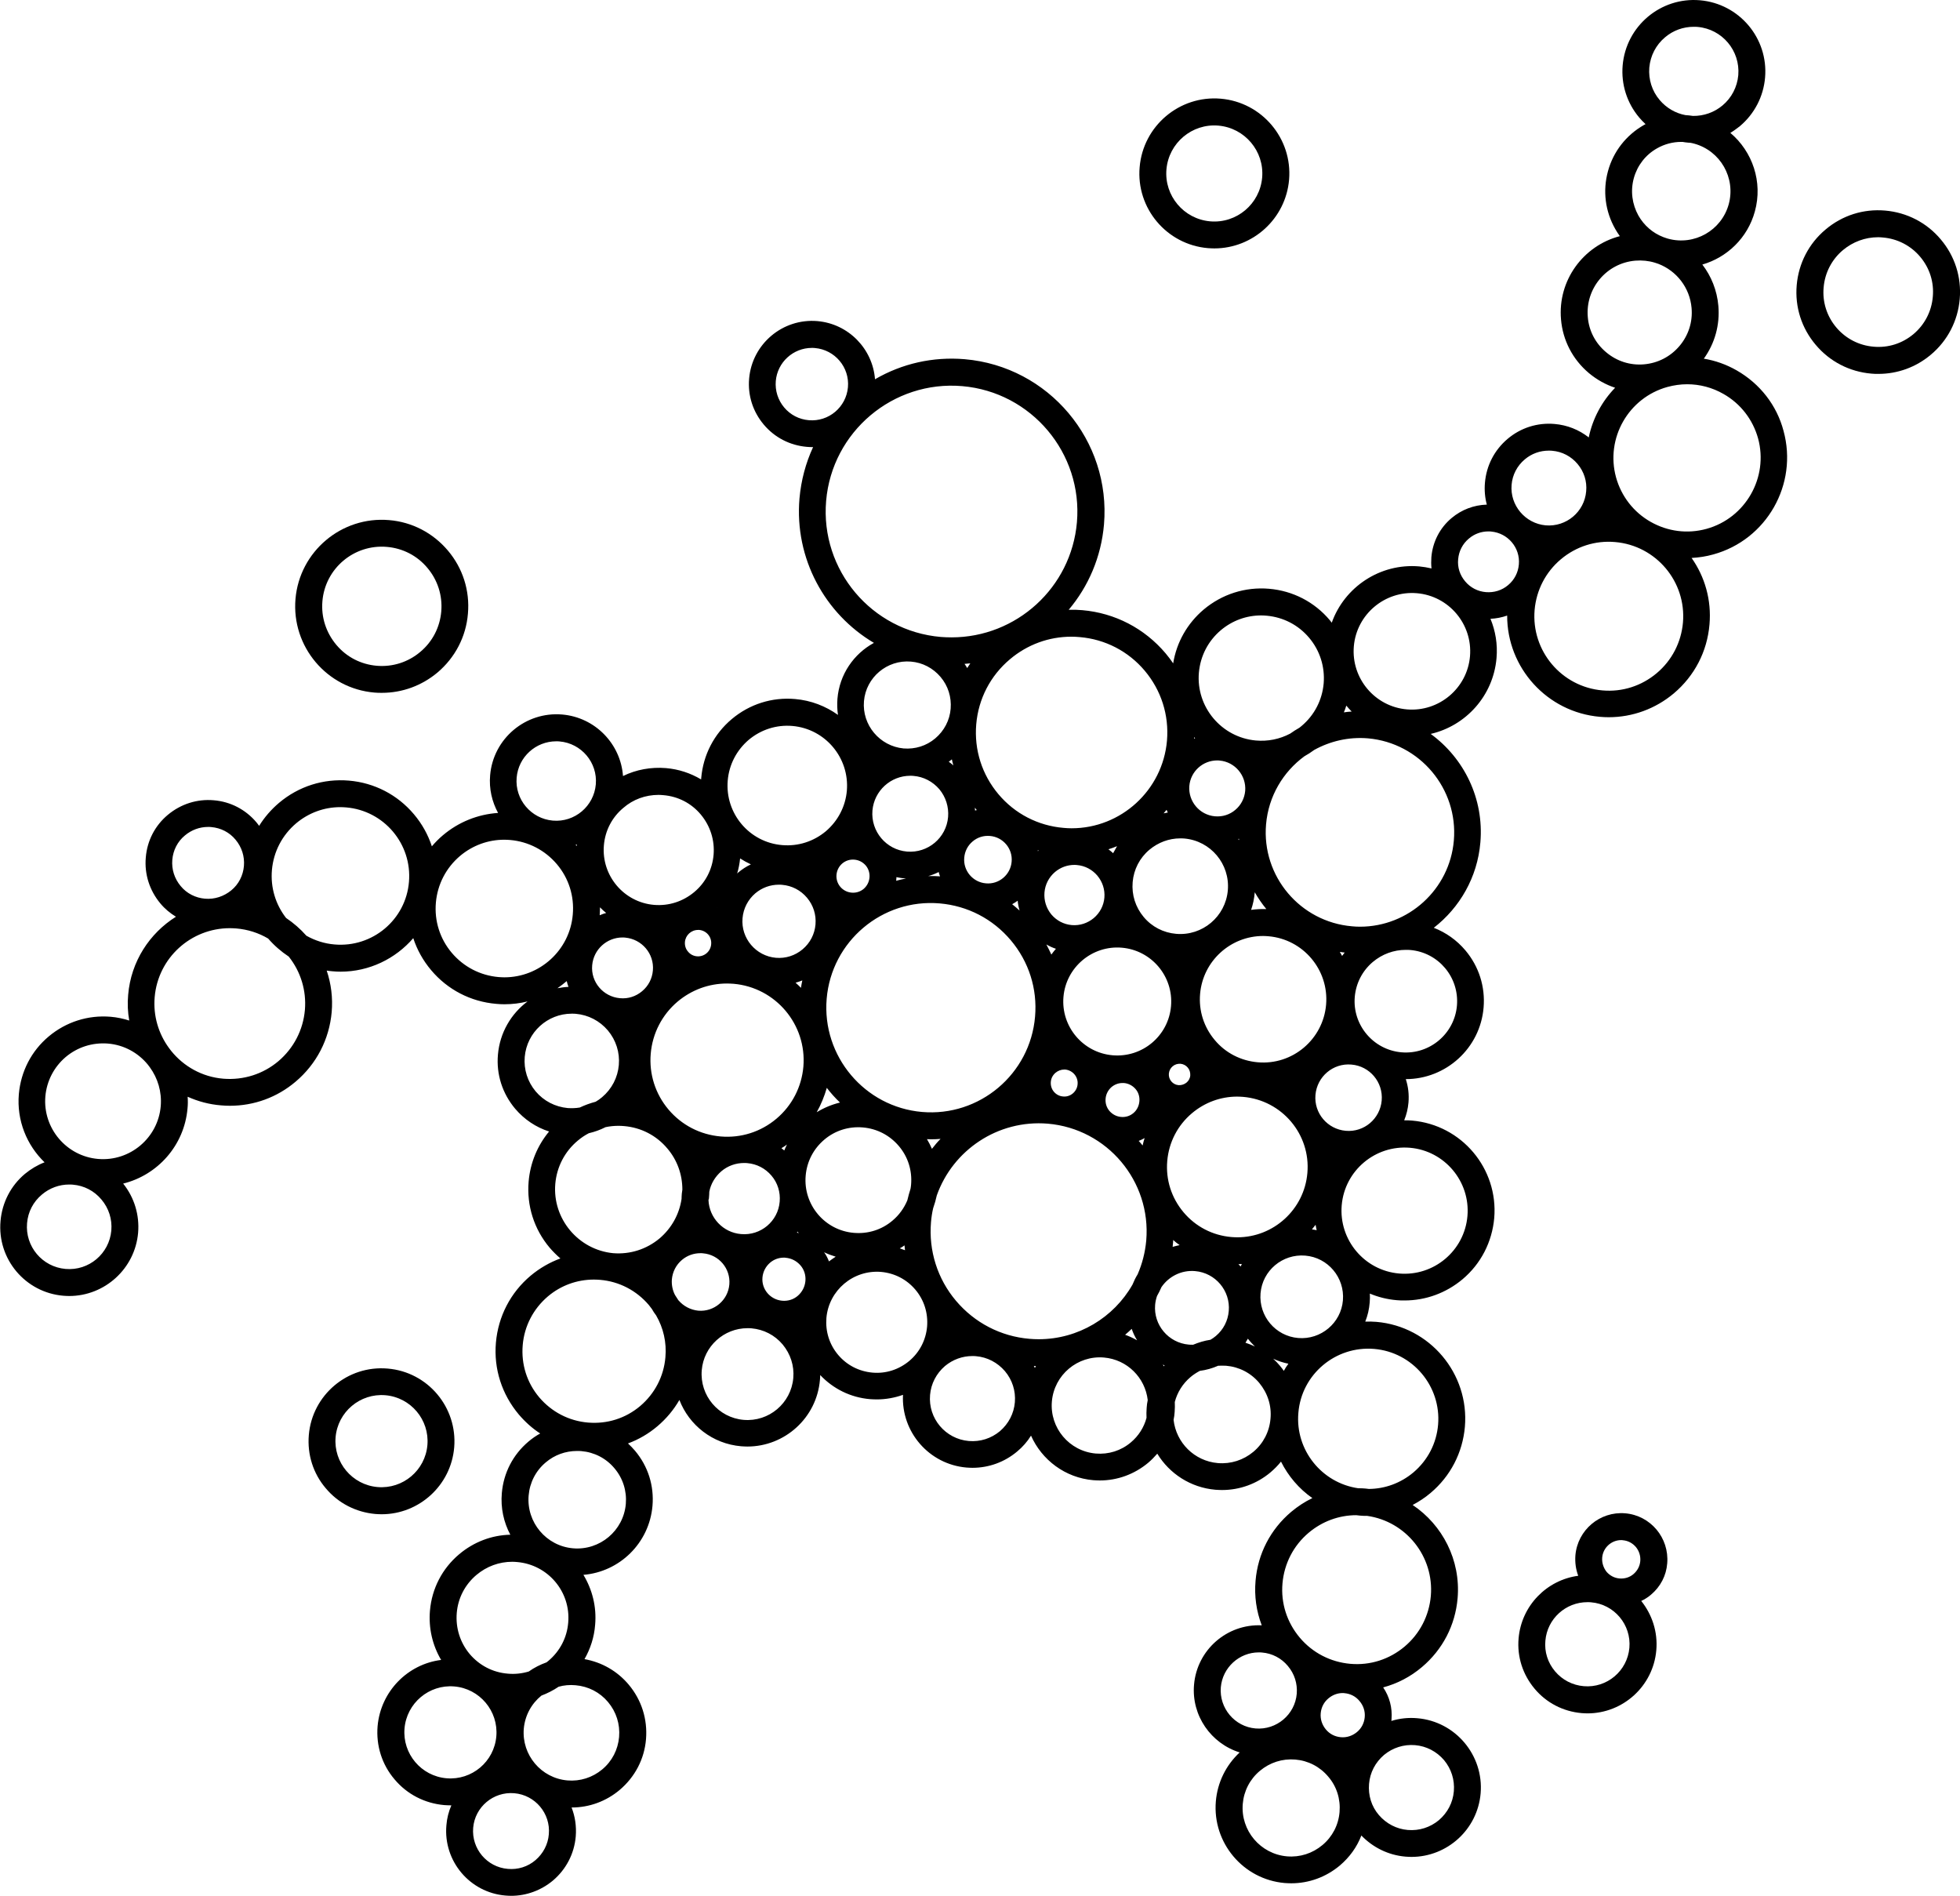 <?xml version="1.0" encoding="UTF-8"?>
<svg version="1.1" id="Manny_Wave" xmlns="http://www.w3.org/2000/svg" xmlns:xlink="http://www.w3.org/1999/xlink" x="0px" y="0px"
	 viewBox="0 0 1456 1408.2" style="enable-background:new 0 0 1456 1408.2;" xml:space="preserve">
<g id="Manny_Wave_G">
	<path style="stroke: inherit; fill: inherit;" d="M1290.1,275.1c-7.7-4.4-15.9-7.3-24.4-8.7c8.2-11.4,12-25.1,10.8-39.2c-1-11.6-5.3-22.1-11.9-30.7
		c18.3-5.3,33.6-19.7,39-39.4c6.1-22-1.8-44.6-18.2-58.4c2.5-1.5,4.8-3.2,7.1-5c10.8-9.1,17.5-22,18.7-36.1
		c2.5-29.2-19.2-54.9-48.4-57.4c-29.2-2.5-54.9,19.2-57.4,48.4c-1.2,14.1,3.2,27.9,12.3,38.7c1.5,1.8,3.1,3.4,4.7,4.9
		c-0.4,0.2-0.9,0.5-1.3,0.7c-13.1,7.5-22.6,19.6-26.6,34.2s-2.1,29.8,5.4,43c1,1.8,2.2,3.6,3.4,5.3c-27.2,7.1-46.2,32.9-43.7,61.8
		c1.3,15.6,8.7,29.8,20.7,39.9c5.9,4.9,12.5,8.6,19.5,10.9c-9.9,10.2-16.7,23-19.6,36.9c-7.2-5.7-16-9.2-25.4-10
		c-12.7-1.1-25.1,2.8-34.9,11.1s-15.7,19.8-16.8,32.5c-0.5,5.6,0,11.2,1.4,16.3c-9.6,0.3-18.7,3.7-26.2,10c-8.7,7.3-14,17.6-15,29
		c-0.2,2.8-0.2,5.7,0.1,8.4c-3-0.7-6-1.2-9.1-1.5c-29.2-2.5-55.6,15.4-65,41.8c-0.5-0.6-0.9-1.2-1.4-1.8
		c-11.4-13.6-27.5-21.9-45.2-23.4c-17.7-1.5-34.9,4-48.5,15.4c-12.2,10.3-20.2,24.4-22.7,40c-1.7-2.5-3.6-5-5.6-7.4
		c-15.7-18.6-37.7-30-61.9-32.1c-3.4-0.3-6.7-0.4-10.1-0.3c14.6-17.3,24.1-39.1,26.2-63.3c5.3-62.4-41.1-117.4-103.4-122.8
		c-23.6-2-46.6,3.2-66.7,14.9c-1.7-22.5-19.6-41.2-42.8-43.2c-25.8-2.2-48.5,17-50.7,42.7c-1.1,12.5,2.8,24.6,10.9,34.2
		c8.1,9.6,19.4,15.4,31.9,16.5c1.4,0.1,2.7,0.2,4,0.2c0.2,0,0.5,0,0.7,0c-5.5,11.9-8.9,24.7-10.1,38.1c-3.8,44.8,19,85.8,55.3,107.3
		c-14.9,8.1-25.6,23.3-27.1,41.5v0c-0.3,4.1-0.2,8.1,0.4,12c-9.1-6.5-20-10.8-31.9-11.8c-17.1-1.5-33.8,3.8-47,14.9
		s-21.2,26.6-22.7,43.8v0c0,0.3,0,0.7-0.1,1c-7.9-4.7-16.7-7.6-26.1-8.4c-11.1-0.9-22.1,1.1-31.9,5.9c-1.7-23.8-20.6-43.6-45.2-45.7
		c-27.2-2.3-51.2,17.9-53.5,45.1c-0.9,10.1,1.4,19.7,5.9,28c-15,1-29.3,6.7-41,16.6c-3,2.5-5.7,5.3-8.2,8.2
		c-2.8-8.6-7.3-16.7-13.3-23.8c-12.2-14.5-29.4-23.4-48.3-25c-18.9-1.6-37.3,4.2-51.9,16.5c-5.9,5-10.9,10.8-14.8,17.1
		c-0.7-0.9-1.3-1.8-2-2.6c-8-9.5-19.3-15.4-31.7-16.4c-12.4-1.1-24.5,2.8-34.1,10.8s-15.4,19.3-16.4,31.7
		c-1.1,12.4,2.8,24.5,10.8,34.1c3.3,4,7.3,7.3,11.6,9.9c-19.6,12.3-33.4,33.2-35.5,58c-0.6,6.5-0.3,12.9,0.8,19.1
		c-4.4-1.4-9-2.4-13.8-2.8c-16.8-1.4-33.1,3.8-46,14.6c-12.9,10.8-20.7,26-22.2,42.8c-1.7,19.6,5.9,38,19.1,50.7
		c-5.2,2-10.1,4.9-14.6,8.6c-10.5,8.8-16.9,21.3-18.1,34.9C-2.2,935.1,18.8,960,47,962.4c1.5,0.1,3,0.2,4.4,0.2
		c26.4,0,48.9-20.3,51.2-47c1.1-13.2-2.8-26.1-11.1-36.5c25.5-6.3,45.4-28.2,47.8-55.8c0.3-2.9,0.3-5.8,0.1-8.7
		c7.6,3.4,15.9,5.7,24.8,6.4c2.2,0.2,4.4,0.3,6.6,0.3c17.9,0,35-6.2,48.8-17.9c15.5-13.1,25-31.4,26.8-51.7
		c0.9-10.6-0.4-21-3.7-30.8c1.4,0.2,2.8,0.4,4.2,0.5c2.1,0.2,4.1,0.3,6.1,0.3c21.3,0,40.8-9.6,54-24.9c2.8,8.6,7.3,16.7,13.3,23.8
		c12.2,14.5,29.4,23.4,48.3,25c2.1,0.2,4.1,0.3,6.1,0.3c5.9,0,11.7-0.7,17.2-2.1c-12.2,9.1-20.6,23.2-22,39.5
		c-1.3,14.7,3.3,28.9,12.8,40.2c6.8,8,15.5,13.8,25.2,16.9c-8.7,10.5-14,23.3-15.2,37.2c-1.5,17.9,4,35.3,15.6,49.1
		c2.5,2.9,5.2,5.6,8,8c-7.9,2.9-15.4,7.2-22.1,12.8c-15,12.6-24.1,30.3-25.8,49.7c-1.7,19.5,4.4,38.4,17,53.4
		c4.7,5.5,10,10.3,15.9,14.1c-3.1,1.7-6,3.7-8.7,6c-11.5,9.7-18.5,23.2-19.8,38.2c-1,11.1,1.4,21.8,6.3,31
		c-13.9,0.3-27.2,5.4-38,14.5c-12.6,10.6-20.3,25.5-21.7,41.9c-1.1,12.9,1.8,25.6,8.3,36.6c-24.8,3.1-44.9,23.3-47.2,49.2
		c-1.2,14.4,3.2,28.5,12.6,39.5c9.3,11.1,22.4,17.8,36.8,19.1c1.6,0.1,3.1,0.2,4.7,0.2c0.2,0,0.5,0,0.7,0c-2,4.6-3.3,9.6-3.7,14.9
		c-2.3,26.5,17.4,49.9,43.9,52.1c1.4,0.1,2.8,0.2,4.2,0.2c11.3,0,22.2-4,31-11.3c9.8-8.3,15.9-19.9,17-32.8
		c0.6-7.6-0.5-14.9-3.1-21.5c0,0,0.1,0,0.1,0c13.1,0,25.6-4.6,35.7-13.1c11.3-9.6,18.3-22.9,19.5-37.7s-3.3-29.1-12.9-40.5
		c-8.5-10.1-20-16.6-32.8-18.9c4.4-7.7,7.2-16.3,7.9-25.5c1.2-13.5-2.2-26.3-8.7-37.1c26.8-2.2,48.9-23.5,51.3-51.2
		c1.3-15-3.3-29.5-13-41c-1.6-1.9-3.4-3.7-5.2-5.4c7.9-2.9,15.3-7.2,21.9-12.8c6.6-5.6,12.1-12.2,16.3-19.5
		c7.2,18.7,24.6,32.6,45.9,34.4c1.6,0.1,3.1,0.2,4.6,0.2c27.8,0,51.5-21.3,53.9-49.5c0.1-1.2,0.2-2.4,0.2-3.6
		c9.7,10.3,22.7,16.7,37,17.9c1.7,0.1,3.3,0.2,5,0.2c6.7,0,13.3-1.2,19.5-3.4c-1.4,27.6,19.4,51.6,47.1,54c1.5,0.1,3,0.2,4.5,0.2
		c12.1,0,23.8-4.2,33.2-12.1c4.1-3.4,7.6-7.4,10.3-11.8c8,18,25.3,31.3,46.3,33.1c1.6,0.1,3.2,0.2,4.8,0.2
		c13.1,0,25.7-4.6,35.9-13.1c2.5-2.1,4.7-4.4,6.8-6.8c9,14.8,24.7,25.2,43.2,26.8c1.6,0.1,3.3,0.2,4.9,0.2
		c13.2,0,25.9-4.6,36.1-13.2c2.8-2.4,5.4-5,7.7-7.9c5.4,10.8,13.4,20.2,23.3,27.1c-5.6,2.7-10.8,6.1-15.7,10.2
		c-15.4,13-24.8,31.1-26.5,51.2c-1,11.4,0.6,22.6,4.6,33.1c-25.8-1.2-48.1,18.2-50.3,44.1c-2,23,12.7,43.7,33.9,50.3
		c-10.2,9.5-16.5,22.3-17.7,36.3c-2.6,30.8,20.3,58,51.1,60.7c1.6,0.1,3.3,0.2,4.9,0.2c13.2,0,25.8-4.6,36.1-13.2
		c7.2-6.1,12.7-13.7,16-22.3c8.4,8.7,19.8,14.6,32.8,15.7c1.5,0.1,3,0.2,4.4,0.2c26.5,0,49.1-20.3,51.4-47.2
		c2.4-28.3-18.7-53.4-47-55.8c-6.6-0.6-13.1,0.1-19.3,2c0-0.4,0.1-0.8,0.1-1.2c0.7-8.5-1.5-16.8-6.2-23.7
		c10.5-2.8,20.3-7.9,28.8-15.1c15.4-13,24.8-31.1,26.5-51.2c2.4-28.3-11.3-54.4-33.4-69.2c4.7-2.5,9.2-5.4,13.4-9
		c14.7-12.4,23.7-29.8,25.4-49c3.4-39.6-26.1-74.6-65.7-78c-2.8-0.2-5.5-0.3-8.3-0.2c1.8-4.5,2.9-9.2,3.3-14.3
		c0.2-2.2,0.2-4.4,0.1-6.5c6.2,2.6,12.9,4.3,20,4.9c1.9,0.2,3.9,0.2,5.8,0.2c15.7,0,30.8-5.5,43-15.7c13.7-11.5,22-27.7,23.6-45.5
		c3.1-36.8-24.2-69.2-61-72.4c-2-0.2-4-0.2-5.9-0.2c1.7-4.1,2.8-8.6,3.2-13.2c0.5-6.1-0.2-11.9-2-17.4c0,0,0,0,0,0
		c29.8,0,55.3-22.9,57.8-53.2c1.3-15.5-3.5-30.5-13.5-42.4c-6.4-7.6-14.5-13.3-23.5-16.8c19.2-14.9,32.4-37.4,34.6-63.4
		c2.8-32.6-12.2-62.6-36.9-80.6c26.1-6,46.5-28.3,48.9-56.3c0.9-10.3-0.8-20.3-4.5-29.2c4.3-0.2,8.4-1,12.4-2.4
		c-0.1,38.7,29.6,71.8,68.9,75.2c2.2,0.2,4.4,0.3,6.5,0.3c17.7,0,34.7-6.2,48.4-17.7c15.4-13,24.8-31.1,26.5-51.2
		c1.6-18.2-3.5-35.5-13.3-49.4c5.4-0.3,10.8-1.1,16.1-2.6c39.7-10.9,63.1-52.1,52.2-91.8C1319.9,301,1307.4,285,1290.1,275.1z
		 M1225.2,50.2c0.8-8.8,4.9-16.8,11.7-22.5c6-5.1,13.5-7.8,21.3-7.8c1,0,1.9,0,2.9,0.1c18.2,1.6,31.7,17.6,30.2,35.8
		c-0.8,8.8-4.9,16.8-11.7,22.5c-6.2,5.2-13.9,7.9-22,7.8c-1.9-0.3-3.7-0.5-5.6-0.6c-7.4-1.4-14.1-5.3-19.1-11.2
		C1227.2,67.6,1224.5,59,1225.2,50.2z M1213.7,132.3c2.6-9.4,8.7-17.3,17.2-22.1c5.6-3.2,11.8-4.8,18-4.8c0.3,0,0.7,0,1,0
		c1.2,0.2,2.4,0.4,3.7,0.5c0.6,0.1,1.2,0.1,1.8,0.1c1.1,0.2,2.2,0.4,3.2,0.7c19.5,5.4,30.9,25.5,25.6,45
		c-5.4,19.5-25.5,30.9-45,25.6c-0.4-0.1-0.7-0.2-1-0.3c-0.8-0.3-1.7-0.6-2.6-0.9c-7.8-3-14.3-8.6-18.5-16
		C1212.4,151.6,1211.1,141.8,1213.7,132.3z M1179.5,235.4c-1.8-21.3,14-40,35.3-41.8h0c5-0.4,9.9,0.1,14.5,1.5
		c0.9,0.3,1.8,0.6,2.7,0.9c13.4,5.2,23.3,17.6,24.6,32.8c0.9,10.3-2.3,20.3-9,28.2c-6.7,7.9-16,12.7-26.3,13.6
		c-10.3,0.9-20.3-2.3-28.2-9C1185.2,255,1180.3,245.7,1179.5,235.4z M1122.9,360.1c0.6-7.4,4.1-14.1,9.8-18.9
		c5.1-4.3,11.3-6.5,17.9-6.5c0.8,0,1.6,0,2.4,0.1c7.4,0.6,14.1,4.1,18.9,9.8c4.8,5.7,7.1,12.9,6.4,20.3
		c-1.3,15.3-14.8,26.6-30.1,25.3C1133,388.8,1121.6,375.3,1122.9,360.1z M1083.2,415.4L1083.2,415.4c0.5-6,3.3-11.5,8-15.4
		c4.1-3.5,9.2-5.3,14.5-5.3c0.7,0,1.3,0,2,0.1c12.4,1.1,21.7,12,20.6,24.4c-0.5,6-3.3,11.5-8,15.4c-4.6,3.9-10.5,5.7-16.5,5.2
		c-6-0.5-11.5-3.3-15.4-8C1084.5,427.2,1082.6,421.4,1083.2,415.4z M1004.1,528.5c-2,0.1-3.9,0.3-5.8,0.6c0.7-1.6,1.3-3.3,1.8-5
		C1001.4,525.6,1002.7,527.1,1004.1,528.5z M890.6,499.6c1.1-12.4,6.9-23.6,16.4-31.6c8.5-7.1,18.9-10.9,29.9-10.9
		c1.3,0,2.7,0.1,4,0.2c12.4,1.1,23.6,6.9,31.6,16.4c8,9.5,11.8,21.5,10.8,33.9c-1.1,12.4-6.9,23.6-16.4,31.6c-0.5,0.4-1,0.8-1.6,1.3
		c-2.4,1.4-4.7,2.8-6.9,4.4c-7.8,4.1-16.5,5.9-25.5,5.1C907.4,547.7,888.4,525.1,890.6,499.6z M953.7,1018.2
		c-0.9-1.3-1.9-2.6-2.9-3.8c-1.6-1.9-3.2-3.6-5-5.2c3.5,1.6,7.3,2.9,11.3,3.7C955.8,1014.6,954.7,1016.4,953.7,1018.2z M886.3,998.8
		c-1.1,0-2.1,0-3.2-0.1c-15.1-1.3-26.3-14.6-25-29.6c0.2-2.3,0.7-4.4,1.4-6.5c1.2-2.1,2.3-4.3,3.3-6.6c5.4-7.9,14.8-12.8,25-11.9
		c15.1,1.3,26.3,14.6,25,29.6c-0.6,7.3-4,13.9-9.6,18.6c-1.3,1.1-2.6,2-4,2.8C894.6,995.8,890.4,997.1,886.3,998.8z M716.5,493.1
		c1.5-0.1,2.9-0.3,4.3-0.4c-0.8,1.1-1.5,2.3-2.3,3.5C717.9,495.1,717.2,494.1,716.5,493.1z M920.4,624c-0.2-0.3-0.4-0.5-0.6-0.8
		c0.2-0.1,0.4-0.2,0.6-0.2C920.4,623.4,920.4,623.7,920.4,624z M841.3,954.1c-13.9,24.5-40.3,40.6-69.7,40.6c-2.3,0-4.6-0.1-6.9-0.3
		c-21.3-1.8-40.7-11.9-54.5-28.2s-20.4-37.2-18.6-58.5c0.3-3.5,0.8-6.9,1.6-10.3c1.1-3.1,2-6.3,2.7-9.5
		c11.9-33.6,45.3-56.4,82.5-53.3c44.1,3.8,76.8,42.7,73.1,86.7c-0.8,8.9-3,17.4-6.4,25.2C843.6,948.9,842.4,951.4,841.3,954.1z
		 M674,891.6c-2.4,5.7-6.1,10.9-11,15c-8,6.8-18.2,10-28.7,9.1c-21.6-1.8-37.7-20.9-35.8-42.5c0.9-10.5,5.8-19.9,13.8-26.7
		c8-6.8,18.2-10,28.7-9.1c10.5,0.9,19.9,5.8,26.7,13.8c6.8,8,10,18.2,9.1,28.7c-0.1,1-0.2,2-0.4,3
		C675.5,885.7,674.7,888.7,674,891.6z M504.1,965.9c-0.1-0.1-0.1-0.1-0.2-0.2c-0.8-1.3-1.6-2.6-2.5-3.9c-1.8-3.5-2.6-7.5-2.3-11.5
		c0.5-5.7,3.2-10.9,7.5-14.5c3.9-3.3,8.7-5,13.8-5c0.6,0,1.2,0,1.9,0.1c11.8,1,20.5,11.4,19.5,23.1c-1,11.8-11.4,20.5-23.1,19.5
		C513,972.9,507.8,970.2,504.1,965.9z M845.9,847.4c1.5-0.6,3-1.3,4.4-2.1c-0.6,1.8-1.1,3.6-1.5,5.5
		C847.9,849.6,846.9,848.5,845.9,847.4z M692.3,853.3c-1.1-2.5-2.3-4.9-3.7-7.2c1,0,2,0.1,3.1,0.1c2.4,0,4.7-0.1,7-0.3
		C696.4,848.2,694.3,850.7,692.3,853.3z M508.8,699.7c0.4-5.1,4.7-9,9.8-9c0.3,0,0.6,0,0.8,0c5.4,0.5,9.4,5.2,8.9,10.6
		c-0.2,2.6-1.4,5-3.4,6.7c-2,1.7-4.5,2.5-7.1,2.3c-2.6-0.2-5-1.4-6.7-3.5C509.4,704.9,508.6,702.3,508.8,699.7z M483.4,782.6
		c1.3-15.1,8.4-28.9,20-38.7c10.4-8.7,23.2-13.4,36.6-13.4c1.6,0,3.3,0.1,4.9,0.2c31.3,2.7,54.5,30.3,51.9,61.5
		c-1.3,15.1-8.4,28.9-20,38.7c-11.6,9.8-26.4,14.5-41.5,13.2c-15.1-1.3-28.9-8.4-38.7-20C486.8,812.5,482.1,797.7,483.4,782.6z
		 M584.6,850.1c-0.7,1.4-1.4,2.9-2,4.4c-0.7-0.6-1.4-1.1-2.1-1.7C581.9,852,583.3,851.1,584.6,850.1z M566.4,948.8
		c0.4-4.3,2.4-8.1,5.6-10.9c2.9-2.5,6.5-3.8,10.3-3.8c0.5,0,0.9,0,1.4,0.1c4.3,0.4,8.1,2.4,10.9,5.6s4.1,7.4,3.7,11.7
		c-0.4,4.3-2.4,8.1-5.6,10.9s-7.4,4.1-11.7,3.7C572.2,965.3,565.6,957.6,566.4,948.8z M592,915.5c0.1-0.2,0.3-0.4,0.4-0.7
		c0.3,0.4,0.6,0.7,1,1.1C592.9,915.7,592.5,915.6,592,915.5z M614.2,808c3,3.9,6.2,7.5,9.8,10.9c-6.1,1.5-11.9,3.9-17.3,7.2
		C609.9,820.4,612.4,814.3,614.2,808z M634.7,638.5c3.3,0.3,6.2,1.8,8.4,4.3c2.1,2.5,3.1,5.7,2.8,9c-0.3,3.3-1.8,6.2-4.3,8.4
		c-2.5,2.1-5.7,3.1-9,2.8c-6.8-0.6-11.8-6.5-11.2-13.3v0C622,642.9,627.9,637.9,634.7,638.5z M697.3,647.7c0.3,1.1,0.6,2.2,1,3.2
		c-2.9-0.2-5.9-0.3-8.8-0.2C692.2,650,694.8,649,697.3,647.7z M756,669c0.2,2.5,0.7,4.9,1.4,7.3c-1.8-1.6-3.6-3.2-5.5-4.7
		C753.4,670.8,754.7,669.9,756,669z M614.1,741.8c3.6-42.7,41.3-74.5,84-70.8c20.7,1.8,39.4,11.5,52.8,27.4
		c13.4,15.9,19.8,36,18,56.7c-3.6,42.7-41.3,74.5-84,70.8C642.3,822.2,610.5,784.5,614.1,741.8z M833.4,703.9
		c22,1.9,38.4,21.3,36.5,43.4s-21.3,38.4-43.4,36.5c-22-1.9-38.4-21.3-36.5-43.4C791.9,718.4,811.4,702,833.4,703.9z M800.5,805.3
		c-0.2,2.7-1.5,5.1-3.5,6.8c-2,1.7-4.6,2.6-7.3,2.3c-2.7-0.2-5.1-1.5-6.8-3.5c-1.7-2-2.5-4.6-2.3-7.3c0.2-2.7,1.5-5.1,3.5-6.8
		c1.8-1.5,4.1-2.4,6.4-2.4c0.3,0,0.6,0,0.9,0C796.9,795,801,799.8,800.5,805.3z M868.3,797.4c0.2-2.1,1.2-4.1,2.8-5.4
		c1.6-1.4,3.7-2,5.8-1.9c2.1,0.2,4.1,1.2,5.4,2.8c1.4,1.6,2,3.7,1.9,5.8s-1.2,4.1-2.8,5.4s-3.7,2-5.8,1.9
		C871.2,805.7,867.9,801.8,868.3,797.4z M842,826.7c-2.6,2.2-5.8,3.2-9.2,2.9c-3.4-0.3-6.4-1.9-8.6-4.4c-2.2-2.6-3.2-5.8-2.9-9.2
		c0.3-3.4,1.9-6.4,4.4-8.6c2.3-1.9,5.1-3,8.1-3c0.4,0,0.7,0,1.1,0c3.4,0.3,6.4,1.9,8.6,4.4s3.2,5.8,2.9,9.2
		C846.1,821.5,844.5,824.6,842,826.7z M665.7,654.2c0-0.2,0.1-0.5,0.1-0.7c0.1-0.7,0.1-1.3,0.1-2c2,0.4,4.1,0.8,6.2,0.9
		c0.3,0,0.6,0,0.8,0.1C670.5,653,668.1,653.5,665.7,654.2z M775.9,662.8c0.5-5.9,3.3-11.3,7.9-15.2c4.1-3.4,9.1-5.2,14.3-5.2
		c0.6,0,1.3,0,1.9,0.1c5.9,0.5,11.3,3.3,15.2,7.9c3.8,4.6,5.7,10.3,5.2,16.3c-0.5,5.9-3.3,11.3-7.9,15.2c-4.6,3.8-10.3,5.7-16.3,5.2
		c-5.9-0.5-11.3-3.3-15.2-7.9C777.2,674.5,775.4,668.8,775.9,662.8z M784.4,704.7c-1.2,1.4-2.3,2.8-3.4,4.3c-1.1-2.5-2.4-5-3.7-7.5
		C779.6,702.8,781.9,703.9,784.4,704.7z M735.4,620.9c9.7,0.8,17,9.4,16.1,19.1c-0.8,9.7-9.4,17-19.1,16.1
		c-9.7-0.8-17-9.4-16.1-19.1v0c0.4-4.7,2.6-9,6.2-12C726.1,621.9,730.7,620.5,735.4,620.9z M704.3,606.8c-1.3,15.5-15,27-30.5,25.7
		c-15.5-1.3-27-15-25.7-30.5c1.3-14.7,13.6-25.8,28.1-25.8c0.8,0,1.6,0,2.4,0.1c7.5,0.6,14.3,4.2,19.2,9.9
		C702.6,592,704.9,599.3,704.3,606.8z M561.1,663.5c5-4.2,11.1-6.4,17.5-6.4c0.8,0,1.6,0,2.4,0.1c7.2,0.6,13.8,4,18.5,9.6
		c4.7,5.6,6.9,12.6,6.3,19.8c-0.6,7.2-4,13.8-9.6,18.5s-12.6,6.9-19.8,6.3c-14.9-1.3-26.1-14.5-24.8-29.4v0
		C552.2,674.8,555.6,668.2,561.1,663.5z M596,728.2c-0.4,1.8-0.7,3.6-1,5.5c-1.3-1.3-2.6-2.6-4-3.8
		C592.7,729.4,594.4,728.9,596,728.2z M464.4,696.4c12.4,1.1,21.7,12,20.6,24.4c-0.5,6-3.3,11.5-8,15.4c-4.6,3.9-10.5,5.8-16.5,5.2
		c-12.4-1.1-21.7-12-20.6-24.4c1-11.8,10.9-20.7,22.5-20.7C463.1,696.3,463.7,696.3,464.4,696.4z M526.7,889.1
		c0.1-1.3,0.2-2.6,0.2-3.9c1.1-5.9,4.3-11.2,8.9-15.2c4.8-4.1,10.8-6.2,17-6.2c0.8,0,1.5,0,2.3,0.1c7.1,0.6,13.4,3.9,18,9.3
		c4.6,5.4,6.7,12.3,6.1,19.3c-1.2,14.6-14.1,25.4-28.7,24.1c-13.4-1.1-23.7-12.2-24.2-25.3C526.6,890.6,526.7,889.8,526.7,889.1z
		 M871.4,923c0.1-0.7,0.1-1.4,0.1-2c1.5,1.4,3.1,2.6,4.8,3.8c-1.8,0.4-3.5,0.8-5.2,1.3C871.2,925.2,871.3,924.1,871.4,923z
		 M921.6,940.7c-0.5-0.6-1-1.2-1.6-1.8c0.8,0,1.7,0,2.5-0.1C922.2,939.5,921.9,940.1,921.6,940.7z M971.2,871.2
		c-2.3,27.2-25.2,47.8-52,47.8c-1.5,0-3-0.1-4.5-0.2c-13.9-1.2-26.5-7.7-35.5-18.4c-9-10.7-13.3-24.2-12.1-38.1
		c1.2-13.9,7.7-26.5,18.4-35.5c9.5-8,21.3-12.3,33.5-12.3c1.5,0,3,0.1,4.5,0.2C952.3,817.2,973.7,842.5,971.2,871.2z M985.1,746.2
		c-2.2,25.8-25,45.1-50.8,42.8c-12.5-1.1-23.9-6.9-31.9-16.5c-8.1-9.6-12-21.8-10.9-34.3c2.1-24.5,22.7-43,46.8-43
		c1.3,0,2.7,0.1,4,0.2C968.1,697.6,987.3,720.4,985.1,746.2z M912.1,661.3c-1.7,19.5-18.9,34-38.4,32.3c-9.4-0.8-18-5.2-24.1-12.5
		s-9-16.4-8.2-25.9v0c0.8-9.4,5.2-18,12.5-24.1c6.5-5.4,14.5-8.4,22.8-8.4c1,0,2.1,0,3.1,0.1C899.3,624.5,913.8,641.7,912.1,661.3z
		 M904.2,564.8c0.6,0,1.2,0,1.8,0.1c11.4,1,19.9,11.1,19,22.5c-0.5,5.5-3.1,10.6-7.3,14.1c-4.2,3.6-9.6,5.3-15.2,4.8
		c-11.4-1-19.9-11.1-19-22.5C884.4,573,893.5,564.8,904.2,564.8z M887,548.6c0-0.4,0.1-0.8,0.1-1.1c0.2,0.3,0.5,0.5,0.7,0.8
		C887.5,548.4,887.3,548.5,887,548.6z M866.6,601.5c0.3,0.7,0.6,1.3,0.9,2c-1,0.2-2.1,0.4-3.1,0.6
		C865.2,603.2,865.9,602.4,866.6,601.5z M826.9,633.7c-1.1-1-2.3-2-3.5-2.9c2.2-0.7,4.3-1.4,6.4-2.3
		C828.8,630.2,827.8,632,826.9,633.7z M771,632.2c0-0.2-0.1-0.4-0.1-0.7c0.2,0.1,0.5,0.1,0.7,0.2C771.4,631.9,771.2,632.1,771,632.2
		z M724.3,602c0-0.7-0.1-1.4-0.1-2.1c0.5,0.6,0.9,1.2,1.4,1.8C725.2,601.8,724.8,601.9,724.3,602z M707.1,564c0.3,1.5,0.7,3,1.1,4.5
		c-1.1-1-2.2-1.9-3.4-2.7C705.6,565.1,706.4,564.6,707.1,564z M548.2,648.2c-0.2,0.2-0.4,0.4-0.6,0.6c1.1-3.6,1.8-7.4,2.2-11.2
		c2.5,1.6,5.2,3.1,8,4.4C554.4,643.6,551.2,645.7,548.2,648.2z M532.5,674.2C532.5,674.2,532.5,674.2,532.5,674.2c0-0.1,0-0.1,0-0.1
		C532.6,674.1,532.6,674.2,532.5,674.2z M445.5,679.8c0.1-2,0.2-4,0.2-5.9c1.4,1.5,3,2.9,4.6,4.2
		C448.7,678.5,447.1,679.1,445.5,679.8z M428.4,628.4c-0.3-0.3-0.5-0.6-0.8-0.9c0.3-0.1,0.6-0.2,0.9-0.3
		C428.5,627.6,428.4,628,428.4,628.4z M615.8,936.9c-0.9-2.4-2.1-4.7-3.6-6.8c2.7,1.3,5.6,2.4,8.6,3.3
		C619.1,934.5,617.4,935.7,615.8,936.9z M671.9,925c0.1,1.2,0.3,2.4,0.4,3.6c-1.3-0.5-2.6-0.9-3.9-1.4
		C669.6,926.6,670.8,925.8,671.9,925z M768,1014.6c0.5,0,1.1,0,1.6,0c-0.3,0.5-0.6,0.9-0.8,1.4
		C768.5,1015.6,768.2,1015.1,768,1014.6z M840.7,987c1,3,2.4,5.9,4,8.5c-2.8-1.6-5.8-3-8.9-4.1C837.5,990,839.1,988.5,840.7,987z
		 M865.1,1014.2c-0.2,0.2-0.3,0.4-0.5,0.6c-0.3-0.4-0.5-0.9-0.8-1.3C864.2,1013.7,864.6,1013.9,865.1,1014.2z M927,994.3
		c1.6,2.1,3.4,4,5.2,5.8c-2.3-1.1-4.6-2-7-2.8C925.8,996.3,926.4,995.3,927,994.3z M936.4,960.6L936.4,960.6
		c1.4-16.9,16.3-29.4,33.2-28c16.9,1.4,29.4,16.3,28,33.2c-1.4,16.9-16.4,29.4-33.2,28C947.5,992.4,935,977.5,936.4,960.6z
		 M974.6,913.1c0.9-1.1,1.8-2.2,2.7-3.4c0.2,1.4,0.5,2.7,0.8,4C976.9,913.5,975.7,913.3,974.6,913.1z M1026.4,817.4
		c-1.2,13.6-13.1,23.7-26.7,22.5c-13.6-1.2-23.7-13.1-22.5-26.7v0c1.2-13.6,13.1-23.7,26.7-22.5
		C1017.5,791.8,1027.6,803.8,1026.4,817.4z M997,710c-0.6-1-1.1-2-1.7-3c1.2,0.2,2.4,0.4,3.6,0.5C998.2,708.4,997.6,709.2,997,710z
		 M929.4,675.8c1.4-4.1,2.3-8.4,2.7-12.9c0-0.1,0-0.1,0-0.2c2.5,4.4,5.4,8.6,8.6,12.5C936.8,675.1,933.1,675.3,929.4,675.8z
		 M795.9,472.9c2,0,4.1,0.1,6.2,0.3c18.9,1.6,36.1,10.5,48.3,25s18.1,32.9,16.5,51.9c-3.2,37-34.3,65.1-70.8,65.1
		c-2,0-4.1-0.1-6.1-0.3c-18.9-1.6-36.1-10.5-48.3-25s-18.1-32.9-16.5-51.9c1.6-18.9,10.5-36.1,25-48.3
		C763.2,478.7,779.2,472.9,795.9,472.9z M600.8,312.1c-7.2-0.6-13.7-4-18.3-9.5c-4.6-5.5-6.8-12.5-6.2-19.6v0
		c1.2-14,13-24.6,26.8-24.6c0.8,0,1.5,0,2.3,0.1c14.8,1.3,25.8,14.3,24.5,29.1C628.6,302.4,615.6,313.4,600.8,312.1z M613.7,372
		c4.4-51.4,49.8-89.6,101.1-85.2c51.4,4.4,89.6,49.8,85.2,101.1c-4.2,48.7-45.1,85.5-93.1,85.5c-2.7,0-5.3-0.1-8-0.3
		C647.5,468.7,609.3,423.4,613.7,372z M641.8,520.8L641.8,520.8c1.5-17.7,17.2-30.9,34.9-29.4c8.6,0.7,16.4,4.8,22,11.4
		c5.6,6.6,8.2,15,7.5,23.6c-0.7,8.6-4.8,16.4-11.4,22s-15,8.2-23.6,7.5C653.5,554.2,640.3,538.5,641.8,520.8z M540.6,579.7
		L540.6,579.7c1-11.8,6.6-22.5,15.6-30.2c9.1-7.6,20.6-11.3,32.4-10.3c24.4,2.1,42.5,23.6,40.5,48c-1,11.8-6.6,22.5-15.6,30.2
		c-9.1,7.6-20.6,11.3-32.4,10.3C556.6,625.7,538.5,604.1,540.6,579.7z M489.2,590.4c1.2,0,2.4,0.1,3.6,0.2
		c10.9,0.9,20.8,6,27.8,14.4s10.4,19,9.5,29.8c-0.9,10.9-6,20.8-14.4,27.8c-8.4,7-18.9,10.4-29.8,9.5c-22.5-1.9-39.2-21.8-37.3-44.2
		c0.9-10.9,6-20.8,14.4-27.8C470.3,593.7,479.6,590.4,489.2,590.4z M383.8,577.6c1.3-15.4,14.2-27,29.4-27c0.8,0,1.7,0,2.5,0.1
		c16.2,1.4,28.3,15.7,26.9,31.9s-15.7,28.3-31.9,26.9C394.5,608.1,382.4,593.8,383.8,577.6z M128,638.6c0.6-7.1,3.9-13.6,9.4-18.1
		c4.9-4.1,10.9-6.3,17.2-6.3c0.8,0,1.5,0,2.3,0.1c7.1,0.6,13.6,3.9,18.1,9.4c4.6,5.5,6.8,12.4,6.2,19.5c-0.6,7.1-3.9,13.6-9.4,18.1
		s-12.4,6.8-19.5,6.2c-7.1-0.6-13.6-3.9-18.1-9.4C129.6,652.6,127.4,645.7,128,638.6z M82.7,913.9c-1.5,17.3-16.7,30.1-34,28.6
		c-17.3-1.5-30.1-16.7-28.6-34c0.7-8.4,4.6-15.9,11.1-21.3c5.7-4.8,12.8-7.4,20.2-7.4c0.9,0,1.8,0,2.7,0.1
		c8.4,0.7,15.9,4.6,21.3,11.1C80.8,897.4,83.4,905.5,82.7,913.9z M119.4,821.6c-2,23.6-22.9,41.2-46.5,39.2
		c-23.6-2-41.2-22.9-39.2-46.5c1-11.4,6.4-21.8,15.1-29.2c8.8-7.4,19.9-10.9,31.4-10c12,1,22.4,6.9,29.5,15.5
		c0.5,0.7,1.1,1.4,1.6,2.1C117.2,800.8,120.3,810.9,119.4,821.6z M226.5,750.1c-1.3,14.9-8.3,28.4-19.7,38.1
		c-11.4,9.6-25.9,14.2-40.9,13c-15.8-1.3-29.5-9.2-38.7-20.6c-0.5-0.7-1-1.4-1.6-2.1c-7.8-10.6-11.9-23.9-10.7-37.9
		c2.5-29.2,27-51.2,55.8-51.2c1.6,0,3.2,0.1,4.8,0.2c8.5,0.7,16.6,3.3,23.7,7.5c4.5,5.2,9.7,9.7,15.3,13.4
		C223.4,721.7,227.7,735.7,226.5,750.1z M248.6,701.5c-7.5-0.6-14.6-2.9-21-6.5c-4.5-5.1-9.6-9.5-15.1-13.2
		c-7.9-10.2-11.6-22.7-10.5-35.6c1.2-13.6,7.6-25.9,18-34.7c9.3-7.8,20.8-12,32.8-12c1.5,0,3,0.1,4.4,0.2
		c28.1,2.4,49,27.2,46.6,55.3C301.5,683.1,276.7,703.9,248.6,701.5z M374.7,725.9c-1.5,0-2.9-0.1-4.4-0.2
		c-13.6-1.2-25.9-7.6-34.7-18c-8.8-10.4-13-23.7-11.8-37.3c1.2-13.6,7.6-25.9,18-34.7c9.3-7.8,20.8-12,32.8-12c1.5,0,3,0.1,4.4,0.2
		c13.6,1.2,25.9,7.6,34.7,18s13,23.7,11.8,37.3C423.3,705.8,400.9,725.9,374.7,725.9z M421,728.7c0.3,1.5,0.8,2.9,1.3,4.3
		c-2.8,0.1-5.5,0.5-8.2,1C416.5,732.3,418.8,730.6,421,728.7z M397.9,810.6c-6-7.2-8.9-16.3-8.1-25.6c1.6-18.3,16.9-32.1,34.9-32.1
		c1,0,2,0,3,0.1c9.3,0.8,17.8,5.2,23.9,12.4c6,7.2,8.9,16.3,8.1,25.6c-0.8,9.3-5.2,17.8-12.4,23.9c-1.5,1.3-3.1,2.4-4.8,3.4
		c-4.1,1.1-8,2.5-11.8,4.3c-2.9,0.5-5.9,0.6-9,0.4C412.4,822.1,404,817.8,397.9,810.6z M412.5,879.3c1.1-12.6,7-24,16.7-32.1
		c2.6-2.2,5.3-4,8.2-5.5c4.3-1,8.5-2.5,12.4-4.5c3.2-0.7,6.5-1,9.8-1c1.4,0,2.7,0.1,4.1,0.2c12.6,1.1,24,7,32.1,16.7
		c7.3,8.6,11.1,19.3,11.1,30.5c-0.1,1-0.3,1.9-0.4,2.9c-0.1,1.3-0.2,2.7-0.2,4c-1.7,11.4-7.4,21.7-16.3,29.3
		c-9.7,8.1-21.9,12-34.5,11C429.7,928.3,410.3,905.3,412.5,879.3z M339.3,1198.1c0.9-11.1,6.1-21.1,14.6-28.3
		c7.6-6.4,16.9-9.8,26.7-9.8c1.2,0,2.4,0.1,3.6,0.2c22.9,2,39.9,22.1,37.9,45c-0.9,11.1-6.1,21.1-14.6,28.3c-0.5,0.4-1,0.8-1.5,1.2
		c-4.7,1.7-9.1,3.9-13.2,6.8c-5,1.5-10.3,2.1-15.6,1.6c-11.1-0.9-21.1-6.1-28.3-14.6C341.8,1220,338.4,1209.2,339.3,1198.1z
		 M331.7,1320.8c-18.8-1.6-32.8-18.2-31.2-37c1.6-18.8,18.2-32.8,37-31.2c18.8,1.6,32.8,18.2,31.2,37
		C367.1,1308.5,350.5,1322.4,331.7,1320.8z M407.7,1362.4c-0.6,7.5-4.2,14.3-9.9,19.2s-13.1,7.2-20.6,6.5c-15.5-1.3-27-15-25.7-30.5
		c1.3-15.5,15-27,30.5-25.7C397.5,1333.2,409.1,1346.9,407.7,1362.4z M451.7,1264.2c6.1,7.3,9,16.4,8.2,25.9
		c-0.8,9.4-5.2,18-12.5,24.1c-7.3,6.1-16.5,9-25.9,8.2c-19.5-1.7-34-18.9-32.4-38.4c0.9-10,5.8-18.7,13.1-24.6
		c4.5-1.7,8.8-3.9,12.8-6.6c3.9-1.1,8.1-1.5,12.5-1.1C437,1252.5,445.6,1256.9,451.7,1264.2z M464.9,1117
		c-1.7,19.9-19.3,34.7-39.2,33c-19.9-1.7-34.7-19.3-33-39.2c0.8-9.6,5.3-18.4,12.7-24.6c6.6-5.6,14.7-8.5,23.3-8.5
		c1,0,2.1,0,3.1,0.1c9.6,0.8,18.4,5.3,24.6,12.7C462.7,1097.9,465.7,1107.3,464.9,1117z M494.3,1008.1c-1.2,14.2-7.9,27-18.7,36.2
		c-10.9,9.2-24.6,13.5-38.8,12.3c-14.2-1.2-27-7.9-36.2-18.7c-9.2-10.9-13.5-24.6-12.3-38.8c1.2-14.2,7.9-27,18.7-36.2
		c9.7-8.2,21.7-12.5,34.2-12.5c1.5,0,3.1,0.1,4.6,0.2c14.2,1.2,27,7.9,36.2,18.7c0.8,1,1.6,2,2.3,3c0.9,1.6,1.9,3.2,3.1,4.7
		C492.8,986.3,495.3,997.1,494.3,1008.1z M589.3,1023.5c-1.6,18.7-18.1,32.7-36.9,31.1c-18.7-1.6-32.7-18.1-31.1-36.9
		c1.5-17.8,16.5-31.2,34-31.2c1,0,1.9,0,2.9,0.1c9.1,0.8,17.3,5,23.2,12C587.2,1005.6,590.1,1014.4,589.3,1023.5z M648.1,1019.5
		c-10-0.9-19-5.5-25.5-13.2c-6.5-7.7-9.5-17.4-8.7-27.4c1.8-20.6,20-35.9,40.6-34.2c10,0.9,19,5.5,25.5,13.2
		c6.5,7.7,9.5,17.4,8.7,27.4c-0.9,10-5.5,19-13.2,25.5C667.7,1017.3,658,1020.4,648.1,1019.5z M753.9,1041.5
		c-0.7,8.4-4.7,16-11.1,21.5c-6.5,5.4-14.6,8-23.1,7.3c-17.4-1.5-30.3-16.8-28.8-34.2c0.7-8.4,4.7-16,11.1-21.5
		c5.8-4.8,12.9-7.4,20.3-7.4c0.9,0,1.8,0,2.7,0.1c8.4,0.7,16,4.7,21.5,11.1C752,1024.9,754.6,1033.1,753.9,1041.5z M840.1,1071.3
		c-7.3,6.2-16.6,9.1-26.1,8.3c-19.7-1.7-34.3-19.1-32.6-38.7c1.7-19.7,19.1-34.3,38.7-32.6c17.3,1.5,30.6,15,32.5,31.6
		c-0.4,1.9-0.7,3.9-0.8,5.9c-0.2,2.4-0.2,4.9-0.1,7.3C849.8,1060.2,845.8,1066.5,840.1,1071.3z M943.8,1053.7
		c-0.8,9.6-5.3,18.4-12.7,24.6c-7.4,6.2-16.8,9.2-26.4,8.4c-17.5-1.5-31-15.2-32.9-32.1c0.4-2,0.7-3.9,0.8-6
		c0.2-2.4,0.2-4.9,0.1-7.3c1.9-7.2,5.9-13.6,11.7-18.5c2.1-1.8,4.5-3.3,6.9-4.6c4.7-0.6,9.3-1.9,13.6-3.8c1.9-0.1,3.9-0.1,5.9,0
		c9.6,0.8,18.4,5.3,24.6,12.7C941.7,1034.7,944.7,1044.1,943.8,1053.7z M1013.8,1275.4c-0.4,4.4-2.4,8.3-5.8,11.1s-7.6,4.2-12,3.8
		c-4.4-0.4-8.3-2.4-11.1-5.8c-2.8-3.4-4.2-7.6-3.8-12c0.4-4.4,2.4-8.3,5.8-11.1c3-2.5,6.7-3.9,10.5-3.9c0.5,0,0.9,0,1.4,0.1
		c4.4,0.4,8.3,2.4,11.1,5.8C1012.8,1266.8,1014.2,1271,1013.8,1275.4z M906.9,1253.2c1.3-14.7,13.7-25.9,28.2-25.9
		c0.8,0,1.6,0,2.4,0.1c7.5,0.6,14.4,4.2,19.2,10c4.9,5.8,7.2,13.1,6.6,20.6c-1.3,15.5-15.1,27.1-30.6,25.8
		C917.2,1282.5,905.6,1268.7,906.9,1253.2z M995.1,1345.9c-0.8,9.6-5.3,18.3-12.7,24.5c-7.4,6.2-16.7,9.2-26.3,8.4
		c-19.8-1.7-34.6-19.2-32.9-39v0c0.8-9.6,5.3-18.3,12.7-24.5c7.4-6.2,16.7-9.2,26.3-8.4c9.6,0.8,18.3,5.3,24.5,12.7
		C993,1326.9,995.9,1336.3,995.1,1345.9z M1051.2,1296.2c8.4,0.7,16,4.7,21.5,11.1c5.4,6.5,8,14.6,7.3,23.1s-4.7,16-11.1,21.5
		c-6.5,5.4-14.6,8-23.1,7.3c-8.4-0.7-16-4.7-21.5-11.1s-8-14.6-7.3-23.1s4.7-16,11.1-21.5
		C1034.6,1298.1,1042.8,1295.5,1051.2,1296.2z M1062.9,1185.4c-1.3,14.7-8.2,28.1-19.5,37.6c-11.3,9.5-25.6,14.1-40.3,12.8
		c-14.7-1.3-28.1-8.2-37.6-19.5c-9.5-11.3-14.1-25.6-12.8-40.3c1.3-14.7,8.2-28.1,19.5-37.6c10-8.4,22.4-13,35.3-13
		c0.9,0.1,1.8,0.2,2.7,0.3c1.8,0.2,3.6,0.2,5.4,0.2C1044.4,1130,1065.4,1156,1062.9,1185.4z M1020.8,1001.9
		c28.6,2.4,49.9,27.7,47.5,56.3c-1.2,13.9-7.7,26.4-18.3,35.4c-9.4,7.9-21,12.2-33.1,12.3c-0.9-0.1-1.7-0.2-2.6-0.3
		c-1.8-0.2-3.5-0.2-5.3-0.2c-27.1-3.9-46.9-28.4-44.5-56C966.8,1020.8,992.1,999.5,1020.8,1001.9z M1090.1,903.2
		c-2.2,25.8-25,44.9-50.7,42.7c-25.8-2.2-44.9-25-42.7-50.7c2.2-25.8,25-44.9,50.7-42.7C1073.1,854.7,1092.3,877.5,1090.1,903.2z
		 M1082.3,746.9c-1.8,20.9-20.3,36.5-41.2,34.7c-20.9-1.8-36.5-20.3-34.7-41.2c0.9-10.1,5.6-19.3,13.4-25.9c6.9-5.8,15.5-9,24.5-9
		c1.1,0,2.2,0,3.3,0.1C1068.6,707.4,1084.1,725.9,1082.3,746.9z M1080,624.3c-3.1,36.4-33.8,64-69.7,64c-2,0-4-0.1-6-0.3
		c-38.5-3.3-67.1-37.2-63.8-75.7v0c1.8-21,12.7-39,28.5-50.6c2.5-1.4,4.9-2.9,7.3-4.7c11.8-6.5,25.5-9.8,39.9-8.6
		C1054.7,551.8,1083.3,585.8,1080,624.3z M1092,487.4c-2,23.8-23.1,41.5-46.8,39.5c-23.8-2-41.5-23-39.5-46.8v0
		c2-23.8,23.1-41.5,46.8-39.5C1076.3,442.6,1094,463.6,1092,487.4z M1250.2,462.4c-1.3,14.7-8.2,28.1-19.5,37.6
		c-11.3,9.5-25.6,14.1-40.3,12.8c-30.4-2.6-53-29.4-50.4-59.8c1.3-14.7,8.2-28.1,19.5-37.6c11.3-9.5,25.6-14.1,40.3-12.8
		C1230.2,405.2,1252.8,432,1250.2,462.4z M1267.7,392.8c-14.1,3.9-28.8,2-41.5-5.2c-12.7-7.2-21.8-19-25.7-33
		c-8-29.1,9.2-59.2,38.2-67.2c4.8-1.3,9.7-2,14.6-2c9.4,0,18.6,2.4,27,7.2c12.7,7.2,21.8,19,25.7,33
		C1313.9,354.6,1296.7,384.8,1267.7,392.8z"/>
	<path style="stroke: inherit; fill: inherit;" d="M1441.7,177.8c-10.4-12.4-25.1-20-41.3-21.4c-16.2-1.4-31.9,3.6-44.3,14.1c-12.4,10.4-20,25.1-21.4,41.3
		c-1.4,16.2,3.6,31.9,14.1,44.3c10.4,12.4,25.1,20,41.3,21.4c1.8,0.2,3.5,0.2,5.3,0.2c14.3,0,28-5,39-14.3
		c12.4-10.4,20-25.1,21.4-41.3C1457.2,205.9,1452.2,190.2,1441.7,177.8z M1435.8,220.4c-0.9,10.8-6,20.7-14.3,27.7
		c-8.3,7-18.9,10.4-29.7,9.4c-10.8-0.9-20.7-6-27.7-14.3c-7-8.3-10.4-18.9-9.4-29.7c0.9-10.8,6-20.7,14.3-27.7
		c7.4-6.2,16.6-9.6,26.2-9.6c1.2,0,2.4,0.1,3.5,0.2c10.8,0.9,20.7,6,27.7,14.3S1436.8,209.5,1435.8,220.4z"/>
	<path style="stroke: inherit; fill: inherit;" d="M897.3,184.3c1.6,0.1,3.2,0.2,4.8,0.2c28.6,0,53-22,55.5-51c2.6-30.6-20.2-57.6-50.8-60.2c-30.6-2.6-57.6,20.2-60.2,50.8v0
		C843.9,154.7,866.7,181.7,897.3,184.3z M866.5,125.8L866.5,125.8c1.7-19.6,19-34.2,38.6-32.5c19.6,1.7,34.2,19,32.5,38.6
		s-19,34.2-38.6,32.5C879.4,162.7,864.8,145.4,866.5,125.8z"/>
	<path style="stroke: inherit; fill: inherit;" d="M278.1,514.4c1.9,0.2,3.7,0.2,5.6,0.2c15.1,0,29.6-5.3,41.3-15.1c13.1-11.1,21.2-26.6,22.6-43.7
		c1.5-17.1-3.8-33.8-14.9-46.9c-11.1-13.1-26.6-21.2-43.7-22.6c-35.3-3-66.5,23.3-69.5,58.6C216.5,480.2,242.8,511.4,278.1,514.4z
		 M287.4,406.2c11.8,1,22.5,6.5,30.1,15.6c7.6,9,11.3,20.5,10.3,32.3c-1,11.8-6.5,22.5-15.6,30.1c-9,7.6-20.5,11.3-32.3,10.3
		c-11.8-1-22.5-6.5-30.1-15.6s-11.3-20.5-10.3-32.3C241.5,422.2,263,404.1,287.4,406.2z"/>
	<path d="M1207.3,1124c-18.8-1.6-35.4,12.4-37,31.2c-0.4,5.2,0.3,10.4,2.1,15.2c-23.3,3.1-42.2,22.1-44.3,46.5
		c-1.2,13.7,3.1,26.9,11.9,37.4c8.8,10.5,21.2,16.9,34.9,18.1c1.5,0.1,2.9,0.2,4.4,0.2c26.3,0,48.8-20.2,51.1-46.9
		c1.2-13.7-3.2-26.6-11.2-36.6c2.6-1.2,5.1-2.8,7.3-4.7c7-5.9,11.3-14.1,12-23.2C1240.1,1142.2,1226.1,1125.6,1207.3,1124z
		 M1190.2,1156.9c0.6-7.4,6.9-13,14.1-13c0.4,0,0.8,0,1.2,0.1c3.8,0.3,7.2,2.1,9.7,5c2.4,2.9,3.6,6.6,3.3,10.4
		c-0.3,3.8-2.1,7.2-5,9.7s-6.6,3.6-10.4,3.3c-3.8-0.3-7.2-2.1-9.7-5C1191.1,1164.4,1189.9,1160.7,1190.2,1156.9z M1210.4,1223.9
		c-1.5,17.2-16.7,30-33.9,28.5c-8.3-0.7-15.9-4.6-21.3-11s-8-14.5-7.2-22.8c1.4-16.3,15.1-28.6,31.2-28.6c0.9,0,1.8,0,2.7,0.1
		C1199.1,1191.5,1211.9,1206.7,1210.4,1223.9z"/>
	<path style="stroke: inherit; fill: inherit;" d="M337.4,1075.1c2.5-29.8-19.6-56.1-49.4-58.6c-29.8-2.6-56.1,19.6-58.6,49.4c-1.2,14.4,3.2,28.5,12.6,39.5
		c9.3,11.1,22.4,17.8,36.8,19.1c1.6,0.1,3.1,0.2,4.7,0.2C311.3,1124.7,335,1103.3,337.4,1075.1z M249.3,1067.5
		c1.6-18.8,18.2-32.8,37-31.2c18.8,1.6,32.8,18.2,31.2,37s-18.2,32.8-37,31.2C261.7,1102.9,247.7,1086.3,249.3,1067.5z"/>
</g>
</svg>
